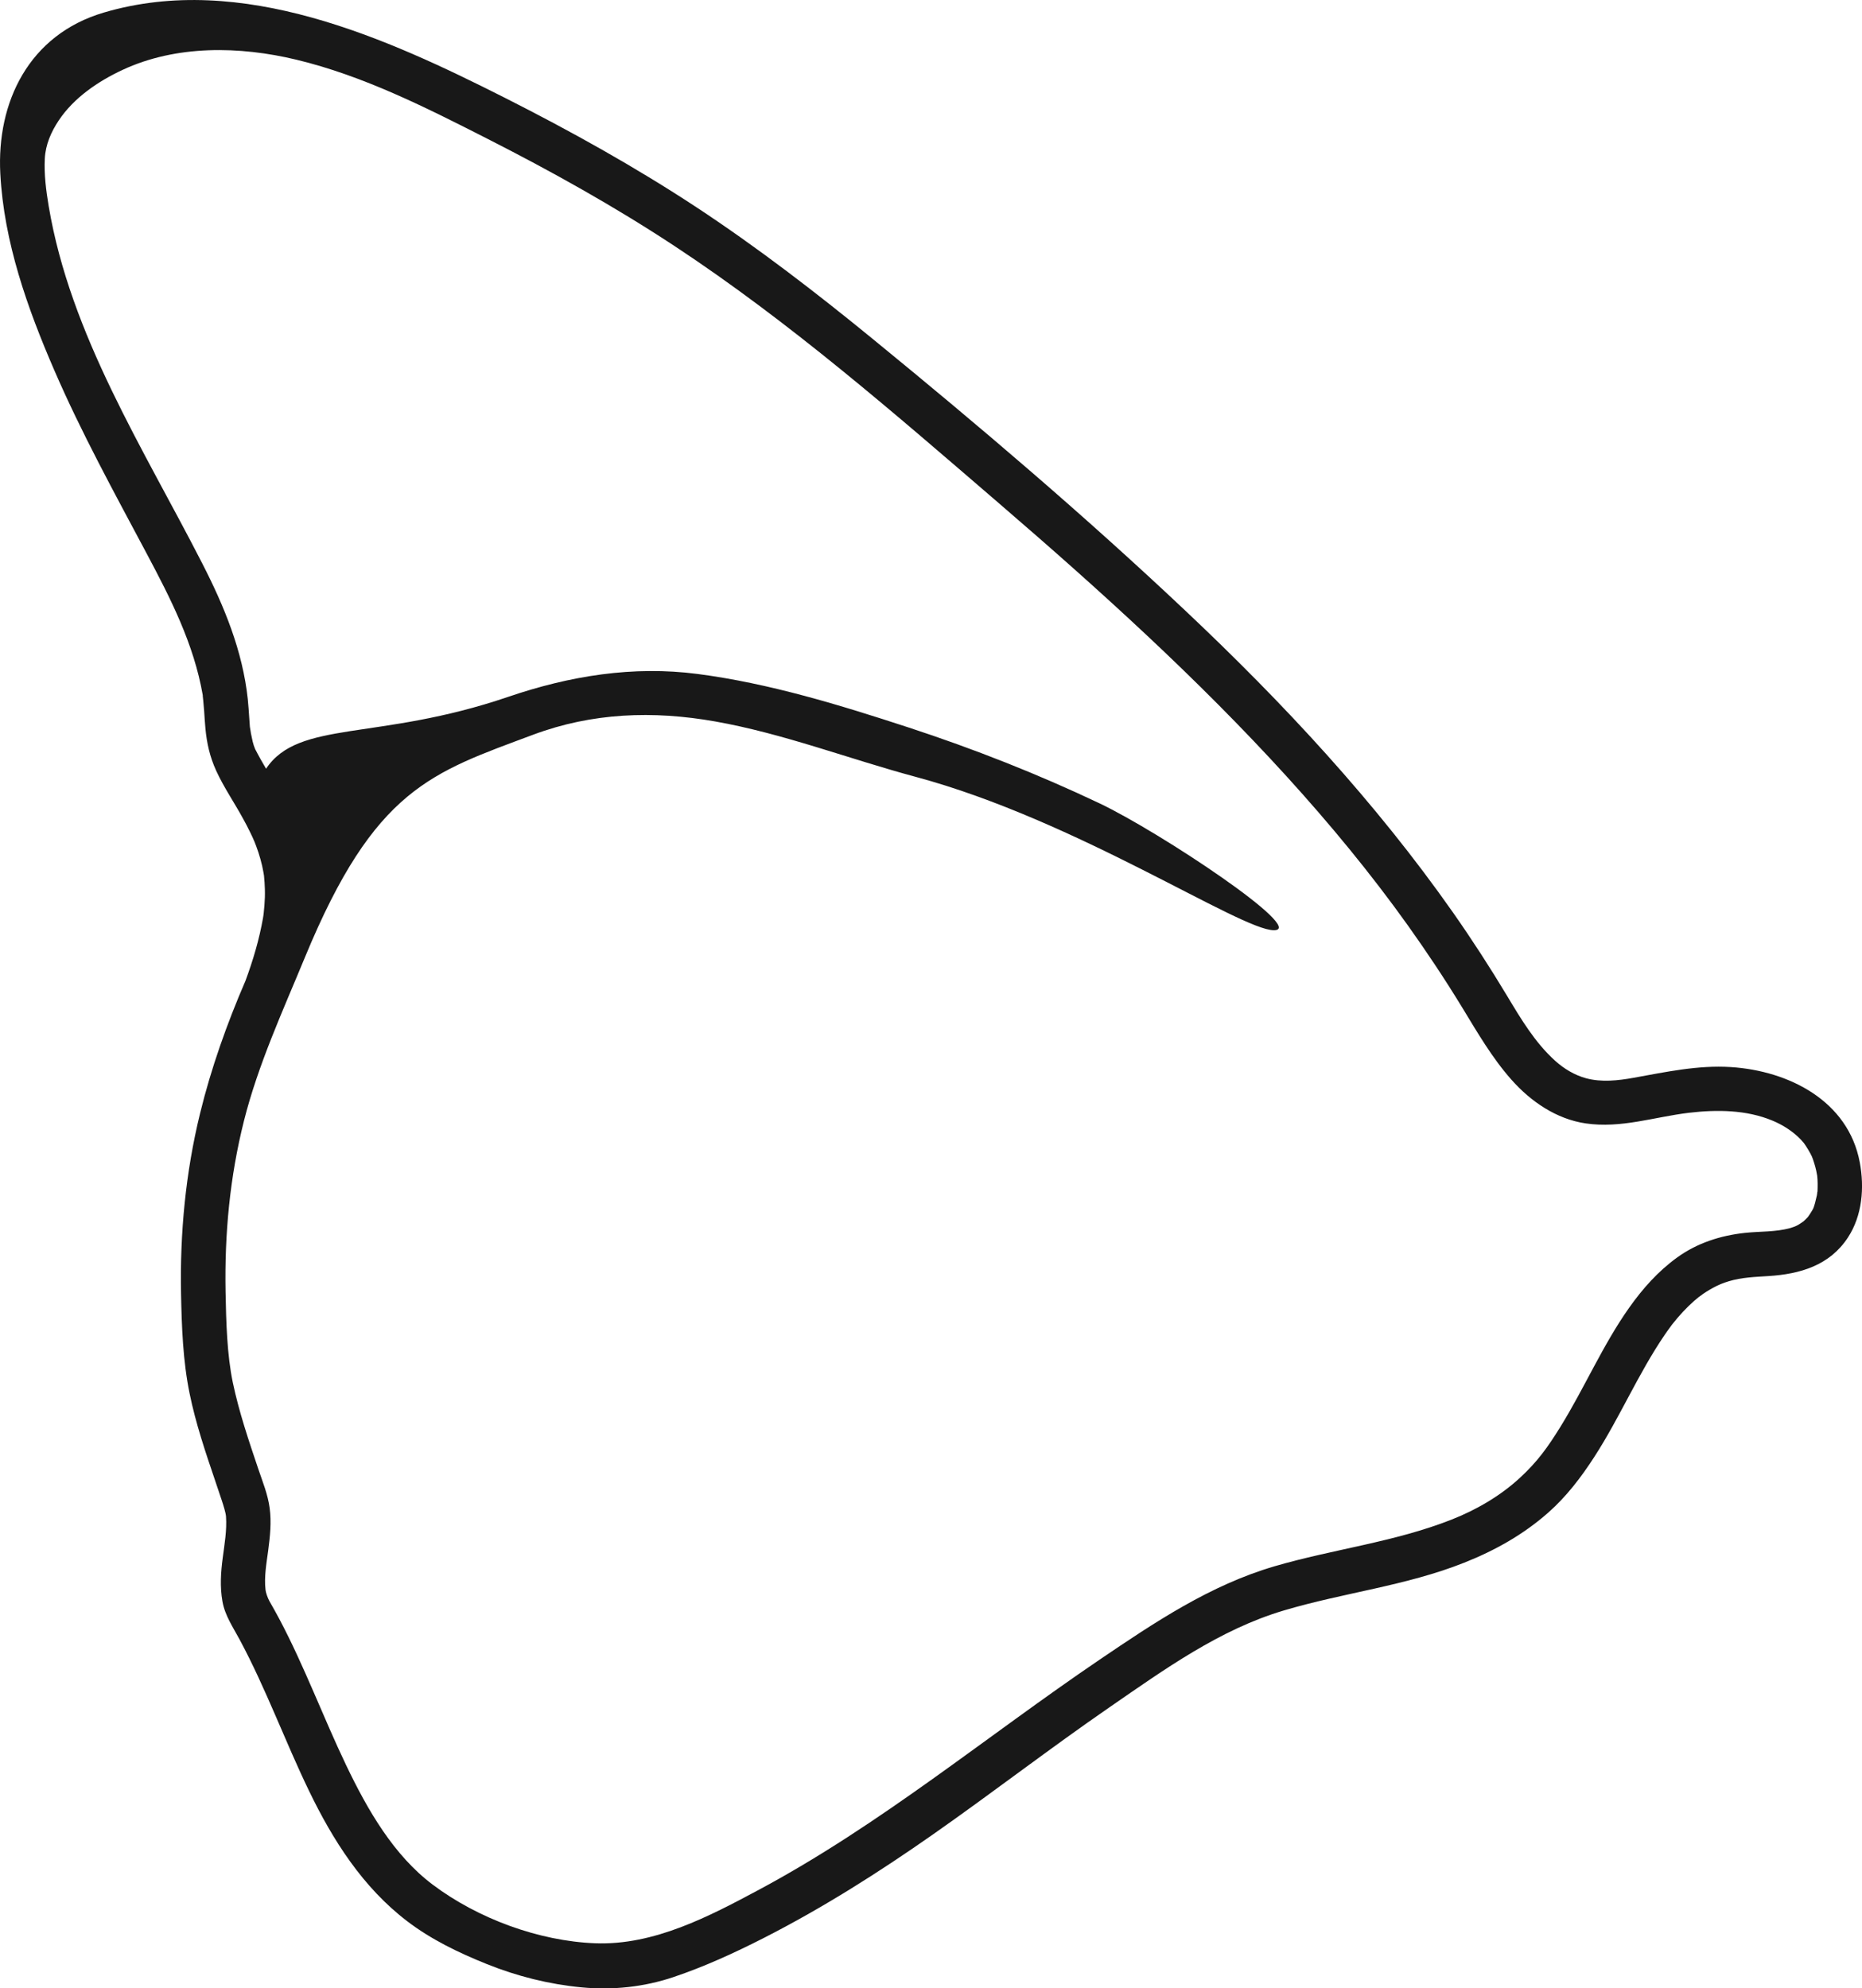 <?xml version="1.0" encoding="UTF-8"?>
<svg id="Layer_2" data-name="Layer 2" xmlns="http://www.w3.org/2000/svg" viewBox="0 0 250.54 267.51">
  <defs>
    <style>
      .cls-1 {
        fill: #181818;
        stroke-width: 0px;
      }
    </style>
  </defs>
  <g id="Layer_2-2" data-name="Layer 2">
    <path class="cls-1" d="m250.24,156.39c-1.55-8.29-9.56-12.32-17.34-12.82-4.45-.28-8.73.66-13.08,1.44-2.11.38-4.33.63-6.43.06-1.51-.41-2.96-1.28-4.12-2.33-2.73-2.46-4.61-5.63-6.49-8.76-2.29-3.81-4.71-7.55-7.26-11.19-10.43-14.86-22.84-28.2-36.03-40.63-13.51-12.75-27.72-24.84-42.1-36.59-7.61-6.22-15.42-12.24-23.63-17.65-8.28-5.45-16.95-10.27-25.79-14.74C52.07,5.15,32.53-3.79,13.97,1.69,3.86,4.67-.46,13.77.04,23.34c.48,9.22,3.65,18.14,7.29,26.53,3.64,8.4,8.06,16.44,12.36,24.52,3.26,6.13,6.39,12.23,7.59,19.13,0,.02,0,.03,0,.04,0,.02,0,.03,0,.06.02.22.05.44.07.66.05.47.08.93.12,1.4.06.78.09,1.56.17,2.33.19,2.02.6,3.83,1.45,5.69,1.03,2.25,2.47,4.33,3.65,6.51.3.54.59,1.09.86,1.65.13.25.25.51.37.77.05.11.22.49.28.64.06.15.18.47.21.54.11.3.22.6.32.91.19.58.35,1.17.49,1.76.06.28.12.57.17.85.03.16.05.31.08.47.06.62.11,1.23.12,1.86.02.72,0,1.43-.06,2.15-.03.35-.06.71-.1,1.06,0,.03-.02.16-.03.25-.02.13-.04.26-.06.39-.51,2.89-1.34,5.7-2.36,8.45-2.5,5.78-4.62,11.75-6.11,17.84-1.94,7.92-2.72,16.1-2.56,24.24.09,4.47.25,9.05,1.15,13.44.82,4.03,2.15,7.94,3.47,11.83.28.83.56,1.67.84,2.5.26.78.55,1.72.59,2.22.13,1.86-.2,3.72-.44,5.56-.26,1.97-.39,3.9-.04,5.87.33,1.89,1.42,3.47,2.31,5.13,3.53,6.57,6.08,13.61,9.32,20.32,3.22,6.68,7.27,13.04,13.23,17.58,3.23,2.47,6.96,4.26,10.72,5.77,4.08,1.64,8.35,2.71,12.73,3.13,4.18.4,8.39-.04,12.37-1.38,4.16-1.4,8.18-3.24,12.09-5.23,7.96-4.05,15.53-8.85,22.84-13.97,8.01-5.61,15.75-11.59,23.8-17.14,7.34-5.06,14.78-10.43,23.41-12.99,8.02-2.39,16.47-3.32,24.27-6.43,4.14-1.64,7.97-3.79,11.32-6.75,2.43-2.14,4.43-4.77,6.18-7.48,3.44-5.31,5.9-11.19,9.47-16.42.22-.33.45-.65.69-.97.09-.12.17-.24.26-.36.03-.04.05-.07.07-.09.44-.57.91-1.11,1.4-1.64.48-.52.98-1.01,1.51-1.48.21-.18.42-.36.63-.53.06-.03.52-.38.62-.45.57-.39,1.17-.74,1.79-1.05.09-.04.48-.22.56-.26.36-.14.72-.27,1.09-.38,1.75-.53,3.53-.58,5.34-.7,4.28-.27,8.23-1.43,10.69-5.18,1.94-2.96,2.24-6.72,1.6-10.12ZM35.51,117.77c-.02-.16-.05-.52,0,0h0Zm209.02,42.58c0,.09-.02.19-.03.28-.01.08-.03.2-.04.24-.07.33-.15.66-.24.99-.22.74-.16.66-.69,1.49-.08.13-.17.26-.26.38-.03.03-.07.07-.12.13-.17.18-.35.35-.53.51,0-.02-.55.38-.66.43-.34.19-.69.32-1.07.43-1.99.55-4.06.43-6.1.65-3.28.35-6.42,1.36-9.11,3.3-2.57,1.86-4.62,4.16-6.45,6.74-3.59,5.07-6.03,10.83-9.3,16.1-1.67,2.69-3.04,4.62-5.39,6.79-2.67,2.47-5.93,4.36-9.31,5.68-7.62,2.99-15.85,3.95-23.68,6.23-8.73,2.55-16.17,7.55-23.62,12.6-15.24,10.34-29.42,22.15-45.72,30.89-6.79,3.64-14.22,7.55-22.12,7.25-7.58-.29-15.8-3.32-21.87-7.89-5.24-3.94-8.75-10.02-11.65-16.08-3.11-6.5-5.61-13.3-8.99-19.67-.43-.8-.87-1.6-1.32-2.38-.25-.44-.5-1.19-.53-1.52-.21-1.76.13-3.59.36-5.33.25-1.91.45-3.79.19-5.71-.24-1.8-.94-3.51-1.52-5.22-1.29-3.83-2.6-7.68-3.43-11.63-.79-3.79-.9-8.14-.98-12.25-.14-7.81.58-15.44,2.48-22.99,1.91-7.58,5.23-14.79,8.21-22.01,9.38-22.72,17.03-24.81,30.68-29.92,7.94-2.97,16.16-3.27,24.51-1.79,9.16,1.62,18.03,5.05,27,7.46,21.65,5.82,43.66,20.63,48.18,20.63s-15.35-13.22-23.48-17.08c-8.32-3.95-16.92-7.33-25.68-10.2-9.24-3.02-18.72-5.94-28.39-7.2-8.66-1.13-17.19.25-25.48,3.08-17.57,5.99-28.18,3.07-32.58,9.67-.24-.42-.48-.84-.72-1.25-.25-.43-.47-.87-.7-1.3-.02-.03-.03-.05-.04-.07-.06-.17-.13-.34-.19-.5-.23-.69-.3-1.4-.5-2.1.29,1.03,0-.07-.03-.44-.03-.38-.06-.76-.08-1.14-.06-.85-.11-1.71-.2-2.56-.69-6.5-3.18-12.52-6.14-18.29-7.89-15.42-17.73-30.69-20.65-48.05-.35-2.1-.63-4.27-.52-6.4.1-1.87.84-3.57,1.87-5.12,2.04-3.06,5.3-5.27,8.58-6.8,7.24-3.38,15.78-3.21,23.39-1.38,9.06,2.18,17.47,6.45,25.73,10.65,8.61,4.38,17.07,9.09,25.14,14.41,15.58,10.26,29.72,22.62,43.84,34.77,13.43,11.56,26.6,23.48,38.54,36.6,5.8,6.38,11.31,13.04,16.32,20.06,2.56,3.59,5,7.26,7.3,11.03,2.04,3.35,4.01,6.76,6.62,9.71,2.6,2.94,6.05,5.31,10,5.89,4.76.7,9.22-.87,13.9-1.43,3.73-.44,7.71-.41,11.22,1.05,1.4.58,2.77,1.45,3.83,2.56.14.15.27.3.4.45-.04-.05-.21-.28,0,0,.21.29.4.59.58.89.52.89.53.93.81,1.8.11.34.2.69.28,1.04.02.1.11.59.13.68.08.71.07,1.43.04,2.15Z"/>
  </g>
</svg>